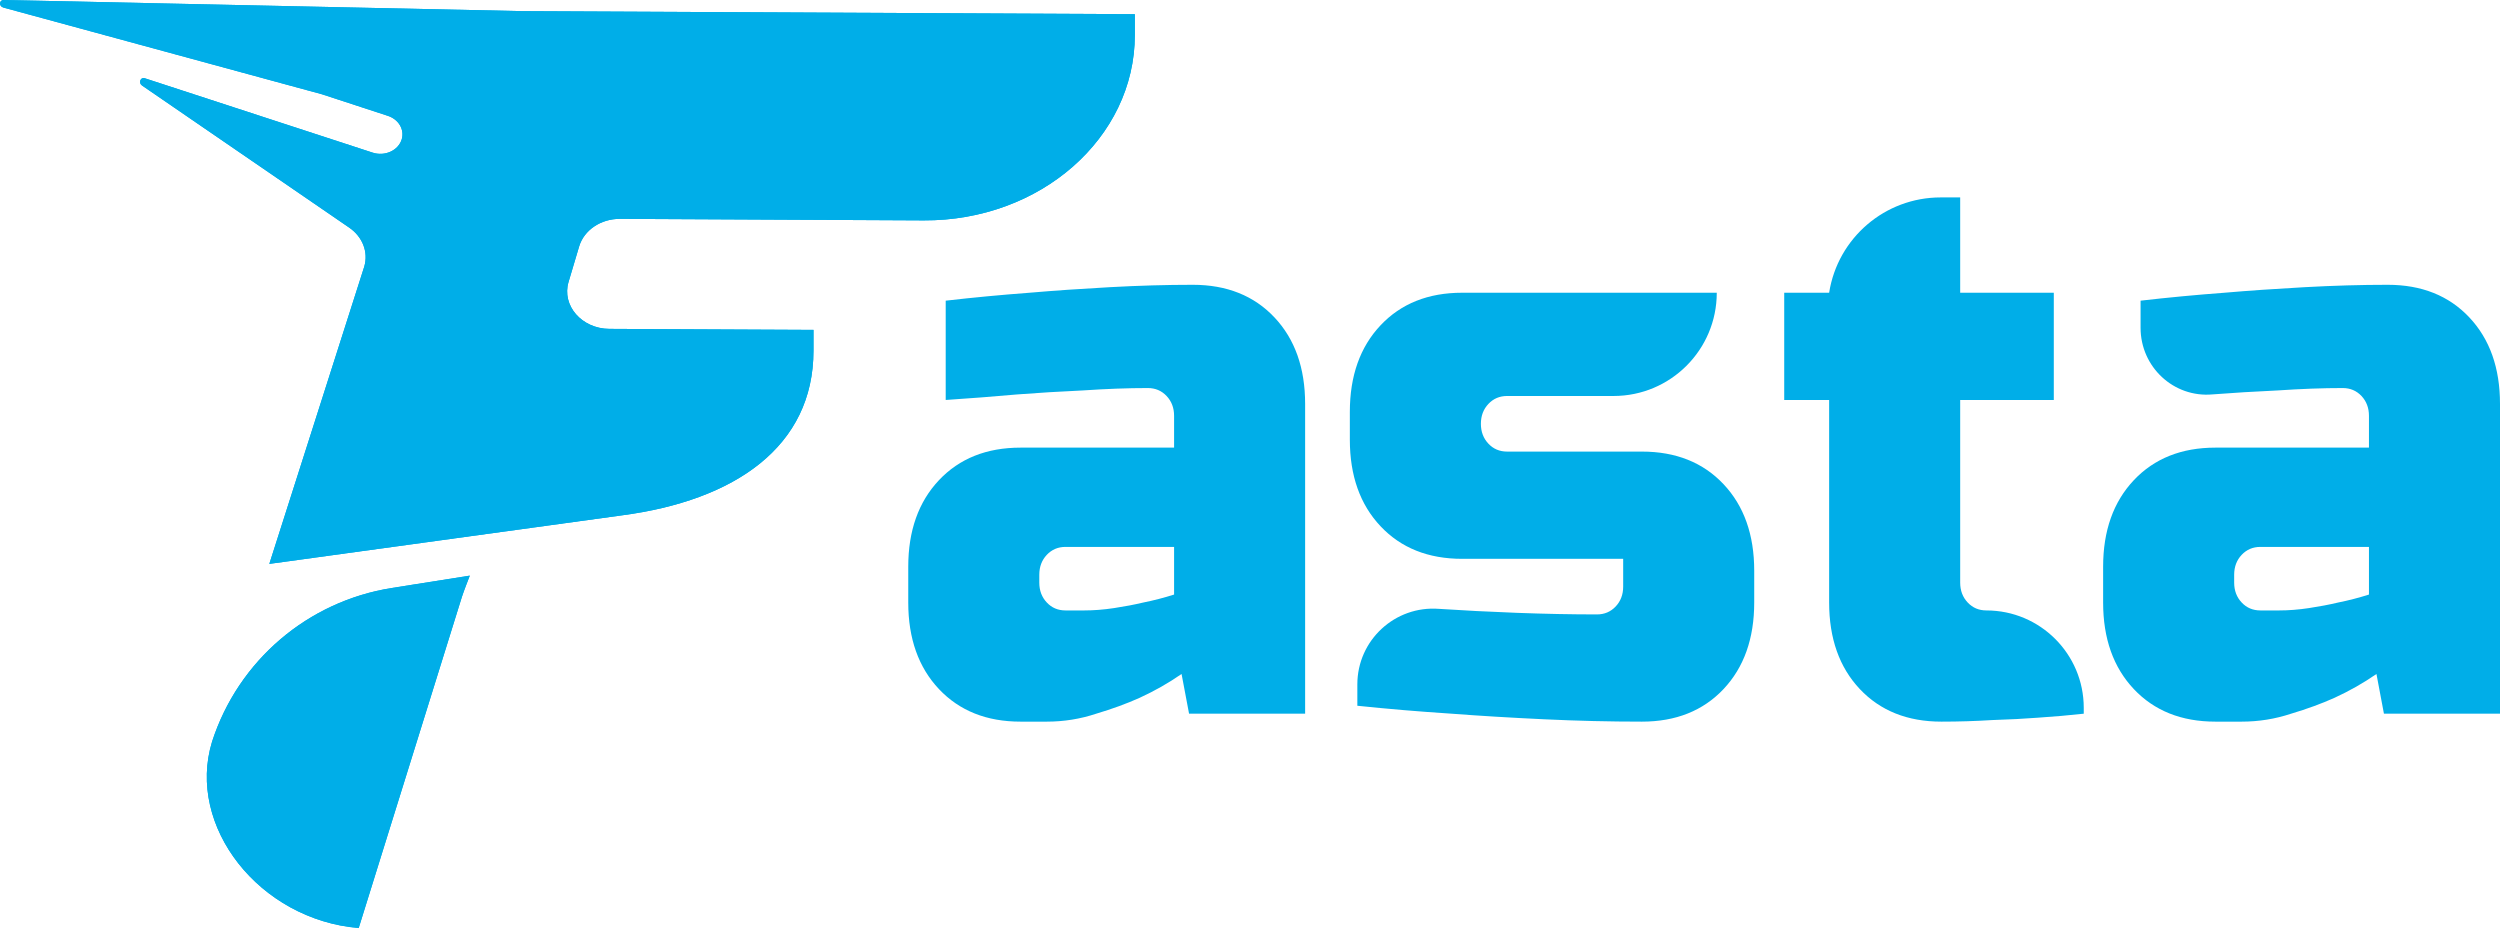 <svg width="96" height="36" viewBox="0 0 96 36" fill="none" xmlns="http://www.w3.org/2000/svg">
  <path d="M41.634 23.441C41.998 23.441 42.382 23.411 42.784 23.35C43.187 23.289 43.561 23.218 43.906 23.136C44.308 23.055 44.701 22.953 45.085 22.831V21.001H40.915C40.628 21.001 40.388 21.103 40.197 21.306C40.005 21.51 39.909 21.764 39.909 22.069V22.374C39.909 22.679 40.005 22.933 40.197 23.136C40.388 23.34 40.628 23.441 40.915 23.441H41.634ZM39.19 27.711C37.887 27.711 36.842 27.294 36.056 26.461C35.27 25.627 34.877 24.519 34.877 23.136V21.764C34.877 20.381 35.27 19.273 36.056 18.439C36.842 17.606 37.887 17.189 39.19 17.189H45.085V15.969C45.085 15.664 44.989 15.41 44.797 15.206C44.605 15.003 44.366 14.901 44.078 14.901C43.312 14.901 42.478 14.932 41.577 14.993C40.695 15.034 39.861 15.084 39.075 15.145C38.155 15.227 37.235 15.298 36.315 15.359V11.546C37.369 11.424 38.443 11.323 39.535 11.241C40.474 11.16 41.5 11.089 42.612 11.028C43.724 10.967 44.788 10.936 45.804 10.936C47.107 10.936 48.152 11.353 48.938 12.187C49.724 13.021 50.117 14.129 50.117 15.511V27.406H45.66L45.372 25.881C44.874 26.227 44.337 26.532 43.762 26.796C43.264 27.02 42.708 27.223 42.094 27.406C41.481 27.61 40.848 27.711 40.197 27.711H39.19Z" fill="#00AEE8"/>
  <path d="M56.866 16.274C56.866 16.579 56.962 16.833 57.154 17.036C57.345 17.24 57.585 17.341 57.873 17.341H63.048C64.352 17.341 65.397 17.758 66.183 18.592C66.969 19.425 67.362 20.534 67.362 21.916V23.136C67.362 24.519 66.969 25.627 66.183 26.461C65.397 27.294 64.352 27.711 63.048 27.711C61.822 27.711 60.566 27.681 59.282 27.62C57.997 27.559 56.818 27.488 55.745 27.406C54.499 27.325 53.291 27.223 52.122 27.101V26.28C52.122 24.585 53.566 23.25 55.256 23.38C56.176 23.441 57.173 23.492 58.246 23.533C59.32 23.573 60.346 23.594 61.323 23.594C61.611 23.594 61.85 23.492 62.042 23.289C62.234 23.085 62.33 22.831 62.33 22.526V21.459H56.147C54.844 21.459 53.799 21.042 53.013 20.208C52.227 19.375 51.834 18.267 51.834 16.884V15.816C51.834 14.434 52.227 13.325 53.013 12.492C53.799 11.658 54.844 11.241 56.147 11.241H65.924C65.924 13.431 64.149 15.206 61.959 15.206H57.873C57.585 15.206 57.345 15.308 57.154 15.511C56.962 15.715 56.866 15.969 56.866 16.274Z" fill="#00AEE8"/>
  <path d="M75.271 11.241H78.866V15.359H75.271V22.374C75.271 22.679 75.367 22.933 75.559 23.136C75.751 23.34 75.99 23.441 76.278 23.441C78.342 23.441 80.016 25.115 80.016 27.179V27.406C79.46 27.467 78.875 27.518 78.262 27.559C77.744 27.599 77.159 27.63 76.508 27.65C75.856 27.691 75.204 27.711 74.552 27.711C73.249 27.711 72.204 27.294 71.418 26.461C70.632 25.627 70.239 24.519 70.239 23.136V15.359H68.514V11.241H70.239C70.57 9.134 72.386 7.581 74.519 7.581H75.271V11.241Z" fill="#00AEE8"/>
  <path d="M87.518 23.441C87.882 23.441 88.265 23.411 88.668 23.35C89.07 23.289 89.444 23.218 89.789 23.136C90.192 23.055 90.585 22.953 90.968 22.831V21.001H86.799C86.511 21.001 86.272 21.103 86.08 21.306C85.888 21.51 85.792 21.764 85.792 22.069V22.374C85.792 22.679 85.888 22.933 86.08 23.136C86.272 23.34 86.511 23.441 86.799 23.441H87.518ZM85.074 27.711C83.77 27.711 82.725 27.294 81.939 26.461C81.153 25.627 80.76 24.519 80.76 23.136V21.764C80.76 20.381 81.153 19.273 81.939 18.439C82.725 17.606 83.77 17.189 85.074 17.189H90.968V15.969C90.968 15.664 90.872 15.41 90.681 15.206C90.489 15.003 90.249 14.901 89.962 14.901C89.195 14.901 88.361 14.932 87.46 14.993C86.578 15.034 85.745 15.084 84.959 15.145C83.466 15.277 82.198 14.089 82.198 12.59V11.546C83.252 11.424 84.326 11.323 85.419 11.241C86.358 11.16 87.383 11.089 88.495 11.028C89.607 10.967 90.671 10.936 91.687 10.936C92.991 10.936 94.035 11.353 94.821 12.187C95.607 13.021 96 14.129 96 15.511V27.406H91.543L91.256 25.881C90.757 26.227 90.221 26.532 89.645 26.796C89.147 27.02 88.591 27.223 87.978 27.406C87.364 27.61 86.732 27.711 86.08 27.711H85.074Z" fill="#00AEE8"/>
  <path d="M0.144 4.62821e-05C-0.038 -0.004 -0.05 0.241 0.129 0.29L12.363 3.62L14.893 4.448C15.306 4.583 15.537 4.972 15.427 5.347C15.3 5.777 14.782 6.015 14.309 5.861L5.557 3.004C5.393 2.951 5.308 3.184 5.454 3.284L13.409 8.74C13.924 9.093 14.151 9.681 13.988 10.236L10.342 21.653L23.864 19.792C28.236 19.219 31.236 17.141 31.238 13.469L31.238 12.668L23.4 12.629C22.338 12.623 21.563 11.732 21.833 10.826L22.239 9.464C22.427 8.836 23.071 8.401 23.807 8.404L35.471 8.463C39.946 8.485 43.576 5.299 43.578 1.346L43.578 0.545L20.027 0.427L0.144 4.62821e-05Z" fill="#00AEE8"/>
  <path d="M0.144 4.62821e-05C-0.038 -0.004 -0.05 0.241 0.129 0.29L12.363 3.62L14.893 4.448C15.306 4.583 15.537 4.972 15.427 5.347C15.3 5.777 14.782 6.015 14.309 5.861L5.557 3.004C5.393 2.951 5.308 3.184 5.454 3.284L13.409 8.74C13.924 9.093 14.151 9.681 13.988 10.236L10.342 21.653L23.864 19.792C28.236 19.219 31.236 17.141 31.238 13.469L31.238 12.668L23.4 12.629C22.338 12.623 21.563 11.732 21.833 10.826L22.239 9.464C22.427 8.836 23.071 8.401 23.807 8.404L35.471 8.463C39.946 8.485 43.576 5.299 43.578 1.346L43.578 0.545L20.027 0.427L0.144 4.62821e-05Z" fill="#00AEE8"/>
  <path d="M15.048 22.578C11.816 23.09 9.151 25.367 8.144 28.477C7.143 31.731 9.961 35.315 13.774 35.637L17.738 22.917C17.804 22.705 18.041 22.104 18.041 22.104L15.048 22.578Z" fill="#00AEE8"/>
  <path d="M15.048 22.578C11.816 23.09 9.151 25.367 8.144 28.477C7.143 31.731 9.961 35.315 13.774 35.637L17.738 22.917C17.804 22.705 18.041 22.104 18.041 22.104L15.048 22.578Z" fill="#00AEE8"/>
</svg>
